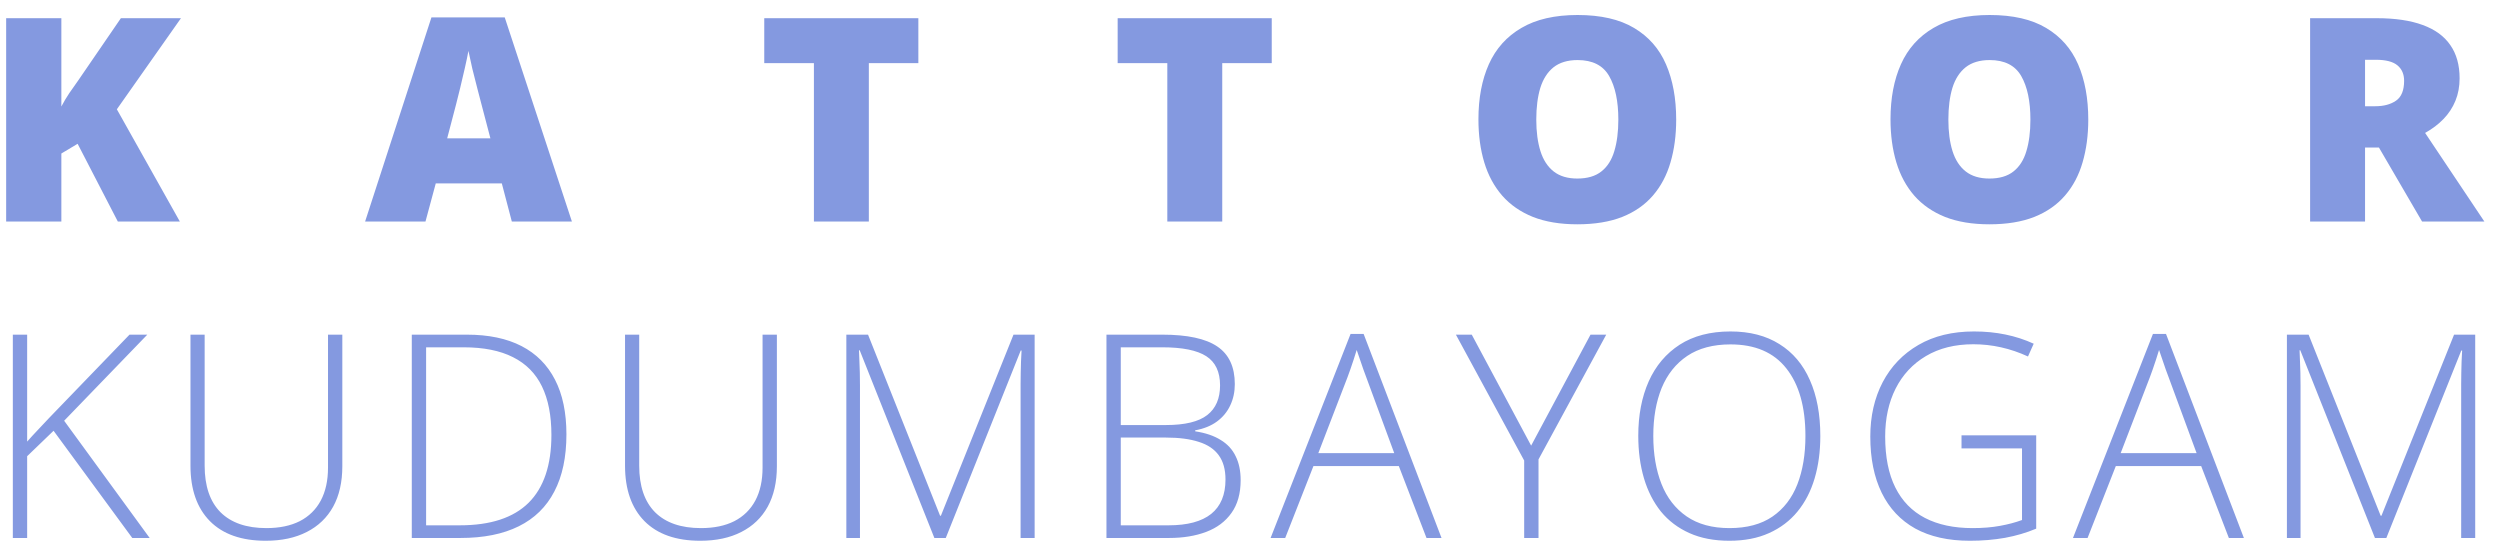 <svg width="158" height="35" viewBox="0 0 158 35" fill="none" xmlns="http://www.w3.org/2000/svg">
<path d="M11.366 14H7.446L4.906 9.087L3.878 9.702V14H0.389V1.15H3.878V6.731C4.024 6.45 4.191 6.169 4.379 5.888C4.572 5.606 4.76 5.34 4.941 5.088L7.64 1.15H11.437L7.385 6.907L11.366 14ZM32.347 14L31.715 11.592H27.54L26.89 14H23.075L27.267 1.098H31.899L36.144 14H32.347ZM30.994 8.744L30.44 6.635C30.382 6.406 30.297 6.081 30.185 5.659C30.074 5.231 29.963 4.792 29.851 4.341C29.746 3.884 29.664 3.509 29.605 3.216C29.552 3.509 29.476 3.872 29.377 4.306C29.283 4.733 29.183 5.158 29.078 5.58C28.978 6.002 28.89 6.354 28.814 6.635L28.261 8.744H30.994ZM54.911 14H51.439V3.989H48.301V1.15H58.04V3.989H54.911V14ZM77.246 14H73.774V3.989H70.636V1.15H80.374V3.989H77.246V14ZM105.935 7.558C105.935 8.548 105.815 9.45 105.574 10.265C105.34 11.073 104.971 11.771 104.467 12.356C103.963 12.942 103.316 13.394 102.525 13.71C101.734 14.021 100.787 14.176 99.686 14.176C98.608 14.176 97.673 14.021 96.882 13.71C96.097 13.394 95.449 12.945 94.94 12.365C94.43 11.779 94.052 11.079 93.806 10.265C93.56 9.45 93.437 8.542 93.437 7.54C93.437 6.204 93.656 5.044 94.096 4.06C94.541 3.069 95.227 2.305 96.153 1.766C97.078 1.221 98.262 0.948 99.703 0.948C101.168 0.948 102.358 1.221 103.272 1.766C104.192 2.311 104.865 3.078 105.293 4.068C105.721 5.059 105.935 6.222 105.935 7.558ZM97.093 7.558C97.093 8.331 97.181 8.996 97.357 9.553C97.532 10.109 97.811 10.537 98.192 10.836C98.573 11.135 99.07 11.284 99.686 11.284C100.324 11.284 100.831 11.135 101.206 10.836C101.587 10.537 101.86 10.109 102.024 9.553C102.194 8.996 102.279 8.331 102.279 7.558C102.279 6.397 102.085 5.48 101.698 4.807C101.312 4.133 100.647 3.796 99.703 3.796C99.076 3.796 98.57 3.948 98.183 4.253C97.802 4.558 97.524 4.991 97.348 5.554C97.178 6.116 97.093 6.784 97.093 7.558ZM131.979 7.558C131.979 8.548 131.858 9.45 131.618 10.265C131.384 11.073 131.015 11.771 130.511 12.356C130.007 12.942 129.359 13.394 128.568 13.71C127.777 14.021 126.831 14.176 125.729 14.176C124.651 14.176 123.717 14.021 122.926 13.71C122.141 13.394 121.493 12.945 120.983 12.365C120.474 11.779 120.096 11.079 119.85 10.265C119.604 9.45 119.48 8.542 119.48 7.54C119.48 6.204 119.7 5.044 120.14 4.06C120.585 3.069 121.271 2.305 122.196 1.766C123.122 1.221 124.306 0.948 125.747 0.948C127.212 0.948 128.401 1.221 129.315 1.766C130.235 2.311 130.909 3.078 131.337 4.068C131.765 5.059 131.979 6.222 131.979 7.558ZM123.137 7.558C123.137 8.331 123.225 8.996 123.4 9.553C123.576 10.109 123.854 10.537 124.235 10.836C124.616 11.135 125.114 11.284 125.729 11.284C126.368 11.284 126.875 11.135 127.25 10.836C127.631 10.537 127.903 10.109 128.067 9.553C128.237 8.996 128.322 8.331 128.322 7.558C128.322 6.397 128.129 5.48 127.742 4.807C127.355 4.133 126.69 3.796 125.747 3.796C125.12 3.796 124.613 3.948 124.227 4.253C123.846 4.558 123.567 4.991 123.392 5.554C123.222 6.116 123.137 6.784 123.137 7.558ZM150.209 1.15C151.375 1.15 152.345 1.294 153.118 1.581C153.891 1.862 154.471 2.284 154.858 2.847C155.251 3.409 155.447 4.109 155.447 4.947C155.447 5.469 155.359 5.943 155.183 6.371C155.008 6.799 154.756 7.183 154.428 7.522C154.105 7.856 153.719 8.149 153.267 8.401L157.012 14H153.074L150.349 9.324H149.471V14H145.999V1.15H150.209ZM150.156 3.778H149.471V6.714H150.121C150.654 6.714 151.091 6.597 151.43 6.362C151.77 6.128 151.94 5.709 151.94 5.105C151.94 4.689 151.8 4.364 151.518 4.13C151.237 3.896 150.783 3.778 150.156 3.778ZM9.459 34H8.36L3.386 27.224L1.716 28.832V34H0.811V21.15H1.716V27.909C1.933 27.663 2.158 27.417 2.393 27.171C2.633 26.919 2.873 26.664 3.113 26.406L8.185 21.15H9.31L4.054 26.591L9.459 34ZM21.635 21.15V29.465C21.635 30.467 21.442 31.319 21.055 32.023C20.669 32.72 20.112 33.253 19.385 33.622C18.665 33.991 17.8 34.176 16.793 34.176C15.263 34.176 14.088 33.763 13.268 32.937C12.448 32.105 12.038 30.936 12.038 29.43V21.15H12.934V29.43C12.934 30.719 13.268 31.7 13.936 32.374C14.61 33.042 15.577 33.376 16.837 33.376C17.663 33.376 18.366 33.23 18.946 32.937C19.526 32.638 19.968 32.204 20.273 31.636C20.578 31.061 20.73 30.367 20.73 29.553V21.15H21.635ZM35.798 27.452C35.798 28.888 35.543 30.092 35.033 31.064C34.529 32.037 33.779 32.77 32.783 33.262C31.793 33.754 30.566 34 29.101 34H26.025V21.15H29.505C30.876 21.15 32.028 21.391 32.959 21.871C33.891 22.352 34.597 23.061 35.077 23.998C35.558 24.93 35.798 26.081 35.798 27.452ZM34.849 27.487C34.849 26.263 34.65 25.24 34.251 24.42C33.853 23.6 33.243 22.984 32.423 22.574C31.603 22.158 30.563 21.95 29.303 21.95H26.93V33.2H29.057C30.996 33.2 32.447 32.726 33.407 31.776C34.368 30.821 34.849 29.392 34.849 27.487ZM49.099 21.15V29.465C49.099 30.467 48.906 31.319 48.519 32.023C48.133 32.72 47.576 33.253 46.849 33.622C46.129 33.991 45.264 34.176 44.257 34.176C42.727 34.176 41.553 33.763 40.732 32.937C39.912 32.105 39.502 30.936 39.502 29.43V21.15H40.398V29.43C40.398 30.719 40.732 31.7 41.4 32.374C42.074 33.042 43.041 33.376 44.301 33.376C45.127 33.376 45.83 33.23 46.41 32.937C46.99 32.638 47.432 32.204 47.737 31.636C48.042 31.061 48.194 30.367 48.194 29.553V21.15H49.099ZM59.052 34L54.332 22.135H54.288C54.3 22.352 54.309 22.58 54.315 22.82C54.327 23.055 54.335 23.301 54.341 23.559C54.347 23.816 54.35 24.086 54.35 24.367V34H53.489V21.15H54.86L59.413 32.594H59.465L64.053 21.15H65.389V34H64.501V24.262C64.501 24.033 64.504 23.799 64.51 23.559C64.516 23.318 64.522 23.081 64.528 22.847C64.54 22.606 64.551 22.375 64.563 22.152H64.51L59.773 34H59.052ZM69.928 21.15H73.452C75.04 21.15 76.2 21.399 76.933 21.898C77.671 22.395 78.04 23.189 78.04 24.279C78.04 24.771 77.943 25.22 77.75 25.624C77.562 26.028 77.281 26.368 76.906 26.644C76.537 26.913 76.08 27.098 75.535 27.197V27.259C76.186 27.358 76.722 27.54 77.144 27.804C77.571 28.061 77.888 28.404 78.093 28.832C78.304 29.254 78.409 29.758 78.409 30.344C78.409 31.188 78.216 31.879 77.829 32.418C77.448 32.957 76.918 33.355 76.238 33.613C75.559 33.871 74.773 34 73.883 34H69.928V21.15ZM70.833 26.863H73.681C74.888 26.863 75.761 26.652 76.3 26.23C76.839 25.809 77.108 25.185 77.108 24.358C77.108 23.503 76.818 22.888 76.238 22.513C75.658 22.138 74.73 21.95 73.452 21.95H70.833V26.863ZM70.833 27.654V33.2H73.856C75.046 33.2 75.942 32.96 76.546 32.48C77.149 31.993 77.451 31.27 77.451 30.309C77.451 29.676 77.311 29.166 77.029 28.779C76.748 28.387 76.326 28.102 75.764 27.927C75.207 27.745 74.513 27.654 73.681 27.654H70.833ZM90.155 34L88.406 29.456H83.009L81.225 34H80.302L85.356 21.106H86.182L91.104 34H90.155ZM88.116 28.639L86.34 23.822C86.294 23.699 86.235 23.541 86.165 23.348C86.1 23.154 86.03 22.949 85.954 22.732C85.883 22.516 85.813 22.311 85.743 22.117C85.684 22.322 85.62 22.527 85.549 22.732C85.479 22.938 85.412 23.137 85.347 23.33C85.283 23.518 85.221 23.688 85.163 23.84L83.317 28.639H88.116ZM96.768 28.164L100.521 21.15H101.514L97.234 29.034V34H96.328V29.105L92.013 21.15H93.015L96.768 28.164ZM115.044 27.558C115.044 28.536 114.924 29.43 114.683 30.238C114.443 31.047 114.083 31.744 113.602 32.33C113.122 32.916 112.521 33.37 111.801 33.692C111.086 34.015 110.251 34.176 109.296 34.176C108.335 34.176 107.494 34.015 106.773 33.692C106.053 33.37 105.452 32.916 104.971 32.33C104.497 31.738 104.139 31.038 103.899 30.23C103.659 29.415 103.539 28.519 103.539 27.54C103.539 26.239 103.759 25.094 104.198 24.104C104.643 23.113 105.297 22.34 106.158 21.783C107.025 21.227 108.095 20.948 109.366 20.948C110.585 20.948 111.616 21.215 112.46 21.748C113.309 22.275 113.951 23.034 114.385 24.024C114.824 25.009 115.044 26.186 115.044 27.558ZM104.488 27.549C104.488 28.697 104.661 29.711 105.007 30.59C105.352 31.463 105.883 32.145 106.597 32.638C107.312 33.13 108.215 33.376 109.304 33.376C110.406 33.376 111.311 33.133 112.02 32.647C112.729 32.16 113.254 31.48 113.594 30.607C113.933 29.734 114.103 28.718 114.103 27.558C114.103 25.724 113.702 24.3 112.899 23.286C112.102 22.273 110.925 21.766 109.366 21.766C108.27 21.766 107.359 22.009 106.633 22.495C105.912 22.981 105.373 23.658 105.015 24.525C104.664 25.393 104.488 26.4 104.488 27.549ZM123.968 27.514H128.688V33.411C128.073 33.669 127.416 33.862 126.719 33.991C126.022 34.114 125.281 34.176 124.496 34.176C123.13 34.176 121.979 33.918 121.041 33.402C120.11 32.881 119.404 32.128 118.923 31.144C118.443 30.159 118.203 28.976 118.203 27.593C118.203 26.304 118.463 25.158 118.985 24.156C119.512 23.154 120.265 22.369 121.244 21.801C122.222 21.232 123.394 20.948 124.759 20.948C125.462 20.948 126.124 21.013 126.746 21.142C127.372 21.27 127.967 21.464 128.53 21.722L128.169 22.53C127.613 22.273 127.044 22.079 126.464 21.95C125.89 21.821 125.307 21.757 124.715 21.757C123.555 21.757 122.556 22.006 121.718 22.504C120.886 22.996 120.247 23.682 119.802 24.561C119.363 25.434 119.143 26.441 119.143 27.584C119.143 28.879 119.357 29.954 119.785 30.81C120.212 31.665 120.836 32.307 121.657 32.734C122.483 33.162 123.485 33.376 124.662 33.376C125.307 33.376 125.884 33.329 126.394 33.235C126.91 33.142 127.375 33.019 127.791 32.866V28.34H123.968V27.514ZM140.864 34L139.115 29.456H133.719L131.935 34H131.012L136.065 21.106H136.892L141.813 34H140.864ZM138.825 28.639L137.05 23.822C137.003 23.699 136.944 23.541 136.874 23.348C136.81 23.154 136.739 22.949 136.663 22.732C136.593 22.516 136.522 22.311 136.452 22.117C136.394 22.322 136.329 22.527 136.259 22.732C136.188 22.938 136.121 23.137 136.057 23.33C135.992 23.518 135.931 23.688 135.872 23.84L134.026 28.639H138.825ZM150.096 34L145.377 22.135H145.333C145.344 22.352 145.353 22.58 145.359 22.82C145.371 23.055 145.379 23.301 145.385 23.559C145.391 23.816 145.394 24.086 145.394 24.367V34H144.533V21.15H145.904L150.457 32.594H150.509L155.097 21.15H156.433V34H155.546V24.262C155.546 24.033 155.548 23.799 155.554 23.559C155.56 23.318 155.566 23.081 155.572 22.847C155.584 22.606 155.595 22.375 155.607 22.152H155.554L150.817 34H150.096Z" fill="#8499E0"/>
</svg>
